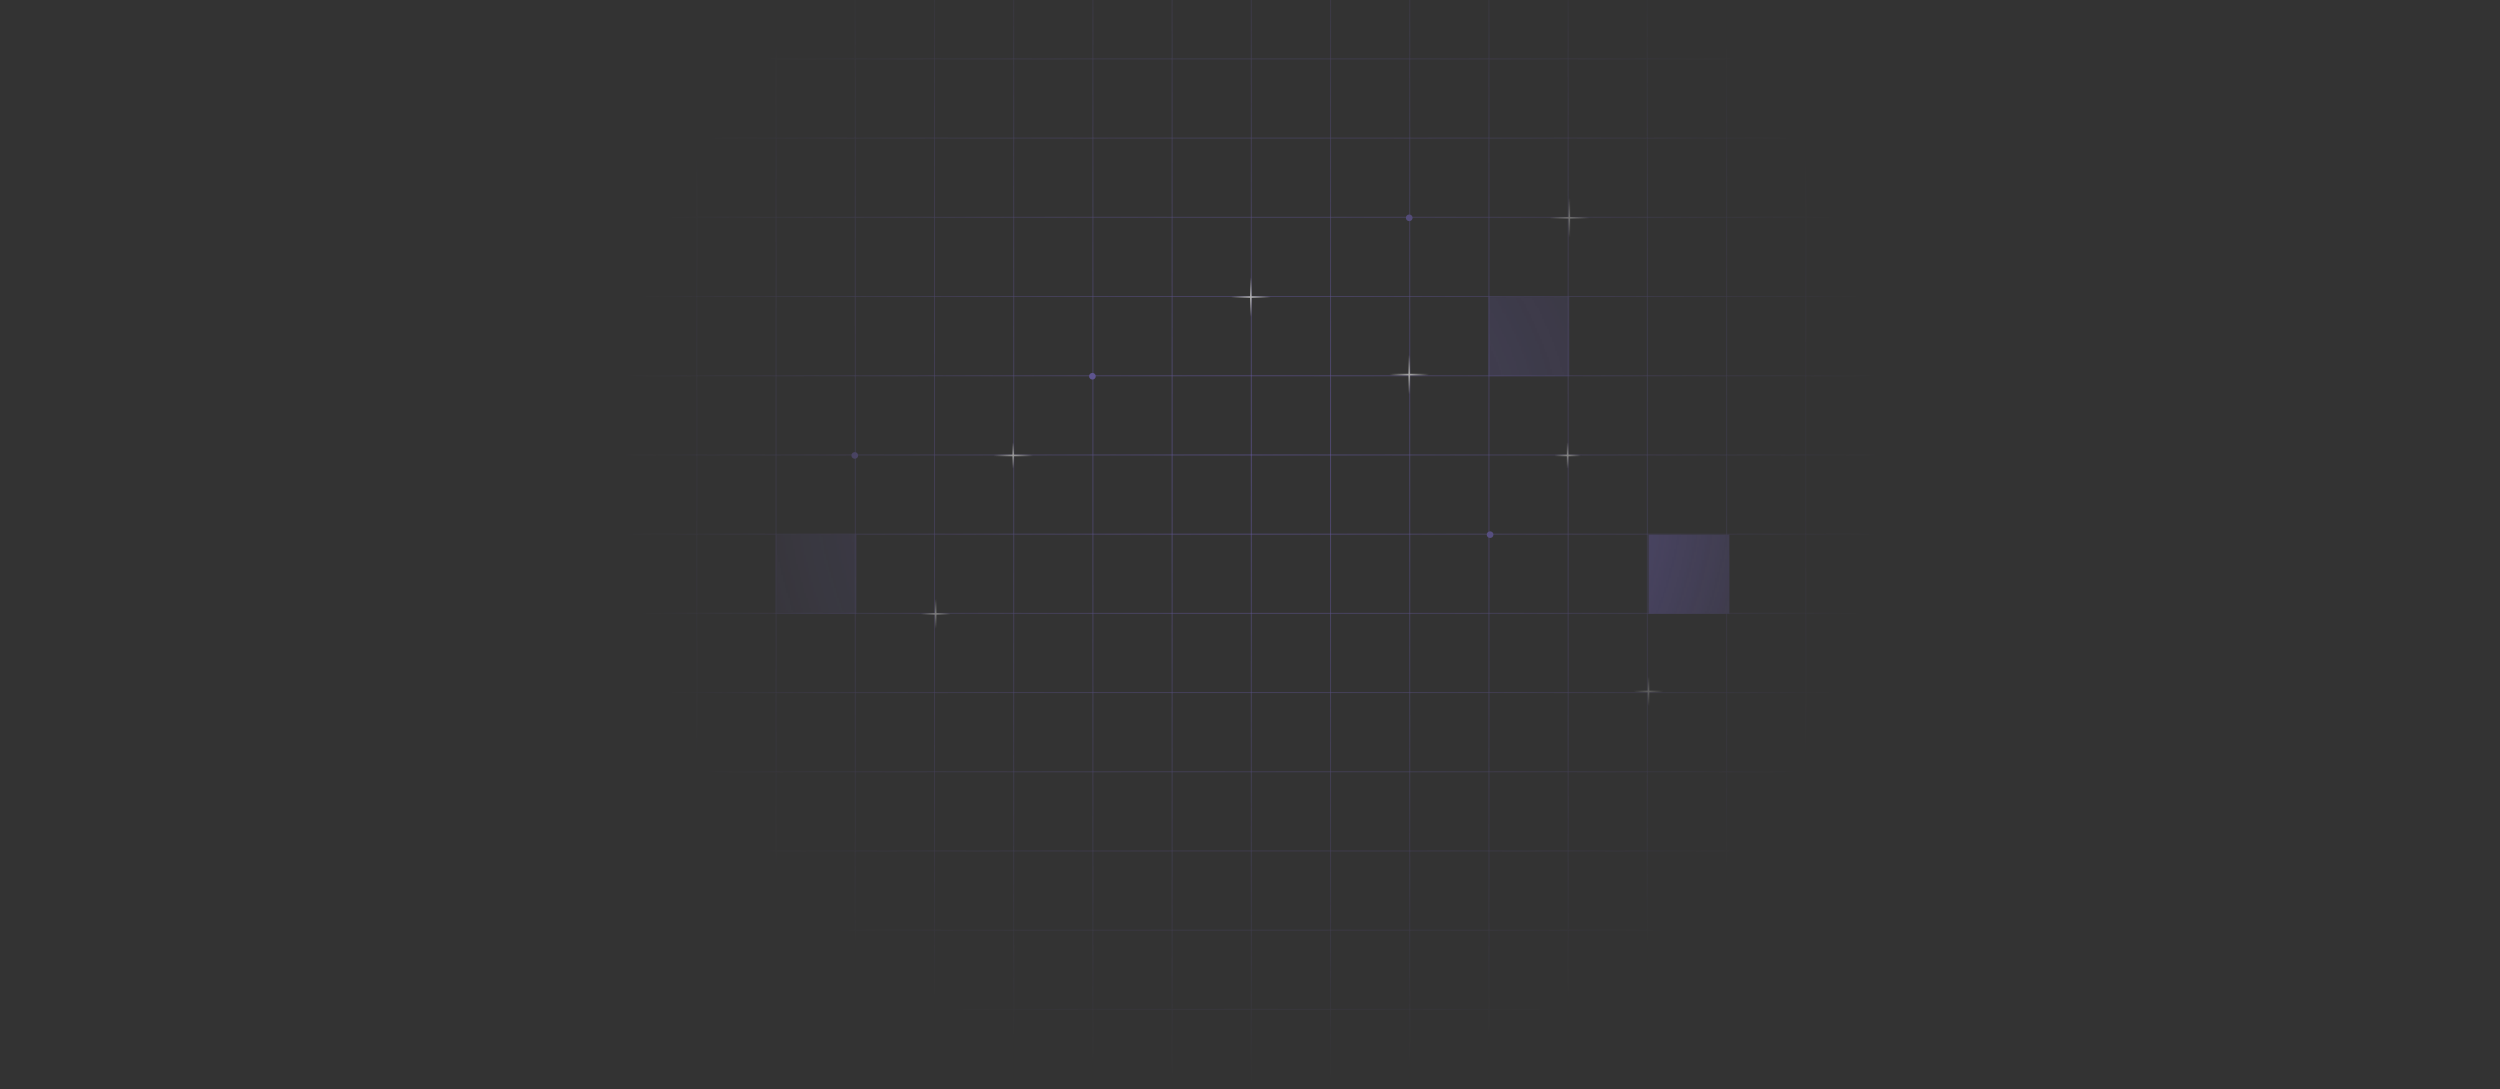 <svg width="1515" height="660" viewBox="0 0 1515 660" fill="none" xmlns="http://www.w3.org/2000/svg">
<rect x="0" y="0" width="1515" height="660" fill="#333333" stroke="none"/>
<g opacity="0.8">
<mask id="mask0_168_4188" style="mask-type:alpha" maskUnits="userSpaceOnUse" x="374" y="-108" width="768" height="768">
<rect width="768" height="768" transform="translate(374 -108)" fill="url(#paint0_radial_168_4188)"/>
</mask>
<g mask="url(#mask0_168_4188)">
<g clip-path="url(#clip0_168_4188)">
<g opacity="0.5">
<g clip-path="url(#clip1_168_4188)">
<line x1="374.3" y1="-108" x2="374.3" y2="660" stroke="#7c6bd1" stroke-width="0.6"/>
<line x1="422.3" y1="-108" x2="422.3" y2="660" stroke="#7c6bd1" stroke-width="0.6"/>
<line x1="470.3" y1="-108" x2="470.3" y2="660" stroke="#7c6bd1" stroke-width="0.6"/>
<line x1="518.3" y1="-108" x2="518.3" y2="660" stroke="#7c6bd1" stroke-width="0.6"/>
<line x1="566.3" y1="-108" x2="566.3" y2="660" stroke="#7c6bd1" stroke-width="0.6"/>
<line x1="614.3" y1="-108" x2="614.3" y2="660" stroke="#7c6bd1" stroke-width="0.6"/>
<line x1="662.3" y1="-108" x2="662.3" y2="660" stroke="#7c6bd1" stroke-width="0.6"/>
<line x1="710.3" y1="-108" x2="710.3" y2="660" stroke="#7c6bd1" stroke-width="0.6"/>
<line x1="758.3" y1="-108" x2="758.3" y2="660" stroke="#7c6bd1" stroke-width="0.6"/>
<line x1="806.3" y1="-108" x2="806.3" y2="660" stroke="#7c6bd1" stroke-width="0.6"/>
<line x1="854.3" y1="-108" x2="854.3" y2="660" stroke="#7c6bd1" stroke-width="0.6"/>
<line x1="902.3" y1="-108" x2="902.3" y2="660" stroke="#7c6bd1" stroke-width="0.6"/>
<line x1="950.3" y1="-108" x2="950.3" y2="660" stroke="#7c6bd1" stroke-width="0.6"/>
<line x1="998.3" y1="-108" x2="998.3" y2="660" stroke="#7c6bd1" stroke-width="0.6"/>
<line x1="1046.3" y1="-108" x2="1046.3" y2="660" stroke="#7c6bd1" stroke-width="0.6"/>
<line x1="1094.3" y1="-108" x2="1094.3" y2="660" stroke="#7c6bd1" stroke-width="0.6"/>
</g>
<rect x="374.5" y="-107.5" width="767" height="767" stroke="#1F242F"/>
</g>
<g opacity="0.5">
<g clip-path="url(#clip2_168_4188)">
<line x1="374" y1="35.7" x2="1142" y2="35.7" stroke="#7c6bd1" stroke-width="0.6"/>
<line x1="374" y1="83.7" x2="1142" y2="83.7" stroke="#7c6bd1" stroke-width="0.6"/>
<line x1="374" y1="131.7" x2="1142" y2="131.7" stroke="#7c6bd1" stroke-width="0.6"/>
<line x1="374" y1="179.7" x2="1142" y2="179.7" stroke="#7c6bd1" stroke-width="0.6"/>
<line x1="374" y1="227.7" x2="1142" y2="227.7" stroke="#7c6bd1" stroke-width="0.6"/>
<line x1="374" y1="275.7" x2="1142" y2="275.7" stroke="#7c6bd1" stroke-width="0.6"/>
<line x1="374" y1="323.7" x2="1142" y2="323.7" stroke="#7c6bd1" stroke-width="0.6"/>
<line x1="374" y1="371.7" x2="1142" y2="371.7" stroke="#7c6bd1" stroke-width="0.6"/>
<line x1="374" y1="419.7" x2="1142" y2="419.7" stroke="#7c6bd1" stroke-width="0.6"/>
<line x1="374" y1="467.7" x2="1142" y2="467.7" stroke="#7c6bd1" stroke-width="0.6"/>
<line x1="374" y1="515.7" x2="1142" y2="515.7" stroke="#7c6bd1" stroke-width="0.6"/>
<line x1="374" y1="563.7" x2="1142" y2="563.7" stroke="#7c6bd1" stroke-width="0.6"/>
<line x1="374" y1="611.7" x2="1142" y2="611.7" stroke="#7c6bd1" stroke-width="0.6"/>
<line x1="374" y1="659.7" x2="1142" y2="659.7" stroke="#7c6bd1" stroke-width="0.6"/>
</g>
<rect x="374.5" y="-107.5" width="767" height="767" stroke="#7c6bd1"/>
</g>
</g>
<path d="M758 168L758 192" stroke="url(#paint1_linear_168_4188)"/>
<path d="M770 180L746 180" stroke="url(#paint2_linear_168_4188)"/>
<path d="M614 268L614 284" stroke="url(#paint3_linear_168_4188)"/>
<path d="M626 276L602 276" stroke="url(#paint4_linear_168_4188)"/>
<path d="M999 410L999 428" stroke="url(#paint5_linear_168_4188)"/>
<path d="M1008 419L990 419" stroke="url(#paint6_linear_168_4188)"/>
<path d="M950 268L950 284" stroke="url(#paint7_linear_168_4188)"/>
<path d="M958 276L942 276" stroke="url(#paint8_linear_168_4188)"/>
<path d="M567 363L567 381" stroke="url(#paint9_linear_168_4188)"/>
<path d="M576 372L558 372" stroke="url(#paint10_linear_168_4188)"/>
<path d="M951 120L951 144" stroke="url(#paint11_linear_168_4188)"/>
<path d="M963 132L939 132" stroke="url(#paint12_linear_168_4188)"/>
<path d="M854 215L854 239" stroke="url(#paint13_linear_168_4188)"/>
<path d="M866 227L842 227" stroke="url(#paint14_linear_168_4188)"/>
<circle cx="662" cy="228" r="2" fill="#7c6bd1"/>
<circle cx="854" cy="132" r="2" fill="#7c6bd1"/>
<circle cx="903" cy="324" r="2" fill="#7c6bd1"/>
<circle cx="518" cy="276" r="2" fill="#7c6bd1"/>
<rect x="902" y="180" width="49" height="48" fill="#7c6bd1" fill-opacity="0.36"/>
<rect x="470" y="324" width="49" height="48" fill="#7c6bd1" fill-opacity="0.36"/>
<rect x="999" y="324" width="49" height="48" fill="#7c6bd1"/>
</g>
</g>
<defs>
<radialGradient id="paint0_radial_168_4188" cx="0" cy="0" r="1" gradientUnits="userSpaceOnUse" gradientTransform="translate(384 384) rotate(90) scale(384 384)">
<stop/>
<stop offset="1" stop-opacity="0"/>
</radialGradient>
<linearGradient id="paint1_linear_168_4188" x1="758" y1="192" x2="758" y2="168" gradientUnits="userSpaceOnUse">
<stop stop-color="white" stop-opacity="0"/>
<stop offset="0.503" stop-color="white"/>
<stop offset="1" stop-color="white" stop-opacity="0"/>
</linearGradient>
<linearGradient id="paint2_linear_168_4188" x1="746" y1="180" x2="770" y2="180" gradientUnits="userSpaceOnUse">
<stop stop-color="white" stop-opacity="0"/>
<stop offset="0.503" stop-color="white"/>
<stop offset="1" stop-color="white" stop-opacity="0"/>
</linearGradient>
<linearGradient id="paint3_linear_168_4188" x1="614" y1="284" x2="614" y2="268" gradientUnits="userSpaceOnUse">
<stop stop-color="white" stop-opacity="0"/>
<stop offset="0.503" stop-color="white"/>
<stop offset="1" stop-color="white" stop-opacity="0"/>
</linearGradient>
<linearGradient id="paint4_linear_168_4188" x1="602" y1="276" x2="626" y2="276" gradientUnits="userSpaceOnUse">
<stop stop-color="white" stop-opacity="0"/>
<stop offset="0.503" stop-color="white"/>
<stop offset="1" stop-color="white" stop-opacity="0"/>
</linearGradient>
<linearGradient id="paint5_linear_168_4188" x1="999" y1="428" x2="999" y2="410" gradientUnits="userSpaceOnUse">
<stop stop-color="white" stop-opacity="0"/>
<stop offset="0.503" stop-color="white"/>
<stop offset="1" stop-color="white" stop-opacity="0"/>
</linearGradient>
<linearGradient id="paint6_linear_168_4188" x1="990" y1="419" x2="1008" y2="419" gradientUnits="userSpaceOnUse">
<stop stop-color="white" stop-opacity="0"/>
<stop offset="0.503" stop-color="white"/>
<stop offset="1" stop-color="white" stop-opacity="0"/>
</linearGradient>
<linearGradient id="paint7_linear_168_4188" x1="950" y1="284" x2="950" y2="268" gradientUnits="userSpaceOnUse">
<stop stop-color="white" stop-opacity="0"/>
<stop offset="0.503" stop-color="white"/>
<stop offset="1" stop-color="white" stop-opacity="0"/>
</linearGradient>
<linearGradient id="paint8_linear_168_4188" x1="942" y1="276" x2="958" y2="276" gradientUnits="userSpaceOnUse">
<stop stop-color="white" stop-opacity="0"/>
<stop offset="0.503" stop-color="white"/>
<stop offset="1" stop-color="white" stop-opacity="0"/>
</linearGradient>
<linearGradient id="paint9_linear_168_4188" x1="567" y1="381" x2="567" y2="363" gradientUnits="userSpaceOnUse">
<stop stop-color="white" stop-opacity="0"/>
<stop offset="0.503" stop-color="white"/>
<stop offset="1" stop-color="white" stop-opacity="0"/>
</linearGradient>
<linearGradient id="paint10_linear_168_4188" x1="558" y1="372" x2="576" y2="372" gradientUnits="userSpaceOnUse">
<stop stop-color="white" stop-opacity="0"/>
<stop offset="0.503" stop-color="white"/>
<stop offset="1" stop-color="white" stop-opacity="0"/>
</linearGradient>
<linearGradient id="paint11_linear_168_4188" x1="951" y1="144" x2="951" y2="120" gradientUnits="userSpaceOnUse">
<stop stop-color="white" stop-opacity="0"/>
<stop offset="0.503" stop-color="white"/>
<stop offset="1" stop-color="white" stop-opacity="0"/>
</linearGradient>
<linearGradient id="paint12_linear_168_4188" x1="939" y1="132" x2="963" y2="132" gradientUnits="userSpaceOnUse">
<stop stop-color="white" stop-opacity="0"/>
<stop offset="0.503" stop-color="white"/>
<stop offset="1" stop-color="white" stop-opacity="0"/>
</linearGradient>
<linearGradient id="paint13_linear_168_4188" x1="854" y1="239" x2="854" y2="215" gradientUnits="userSpaceOnUse">
<stop stop-color="white" stop-opacity="0"/>
<stop offset="0.503" stop-color="white"/>
<stop offset="1" stop-color="white" stop-opacity="0"/>
</linearGradient>
<linearGradient id="paint14_linear_168_4188" x1="842" y1="227" x2="866" y2="227" gradientUnits="userSpaceOnUse">
<stop stop-color="white" stop-opacity="0"/>
<stop offset="0.503" stop-color="white"/>
<stop offset="1" stop-color="white" stop-opacity="0"/>
</linearGradient>
<clipPath id="clip0_168_4188">
<rect width="768" height="768" fill="white" transform="translate(374 -108)"/>
</clipPath>
<clipPath id="clip1_168_4188">
<rect x="374" y="-108" width="768" height="768" fill="white"/>
</clipPath>
<clipPath id="clip2_168_4188">
<rect x="374" y="-108" width="768" height="768" fill="white"/>
</clipPath>
</defs>
</svg>
